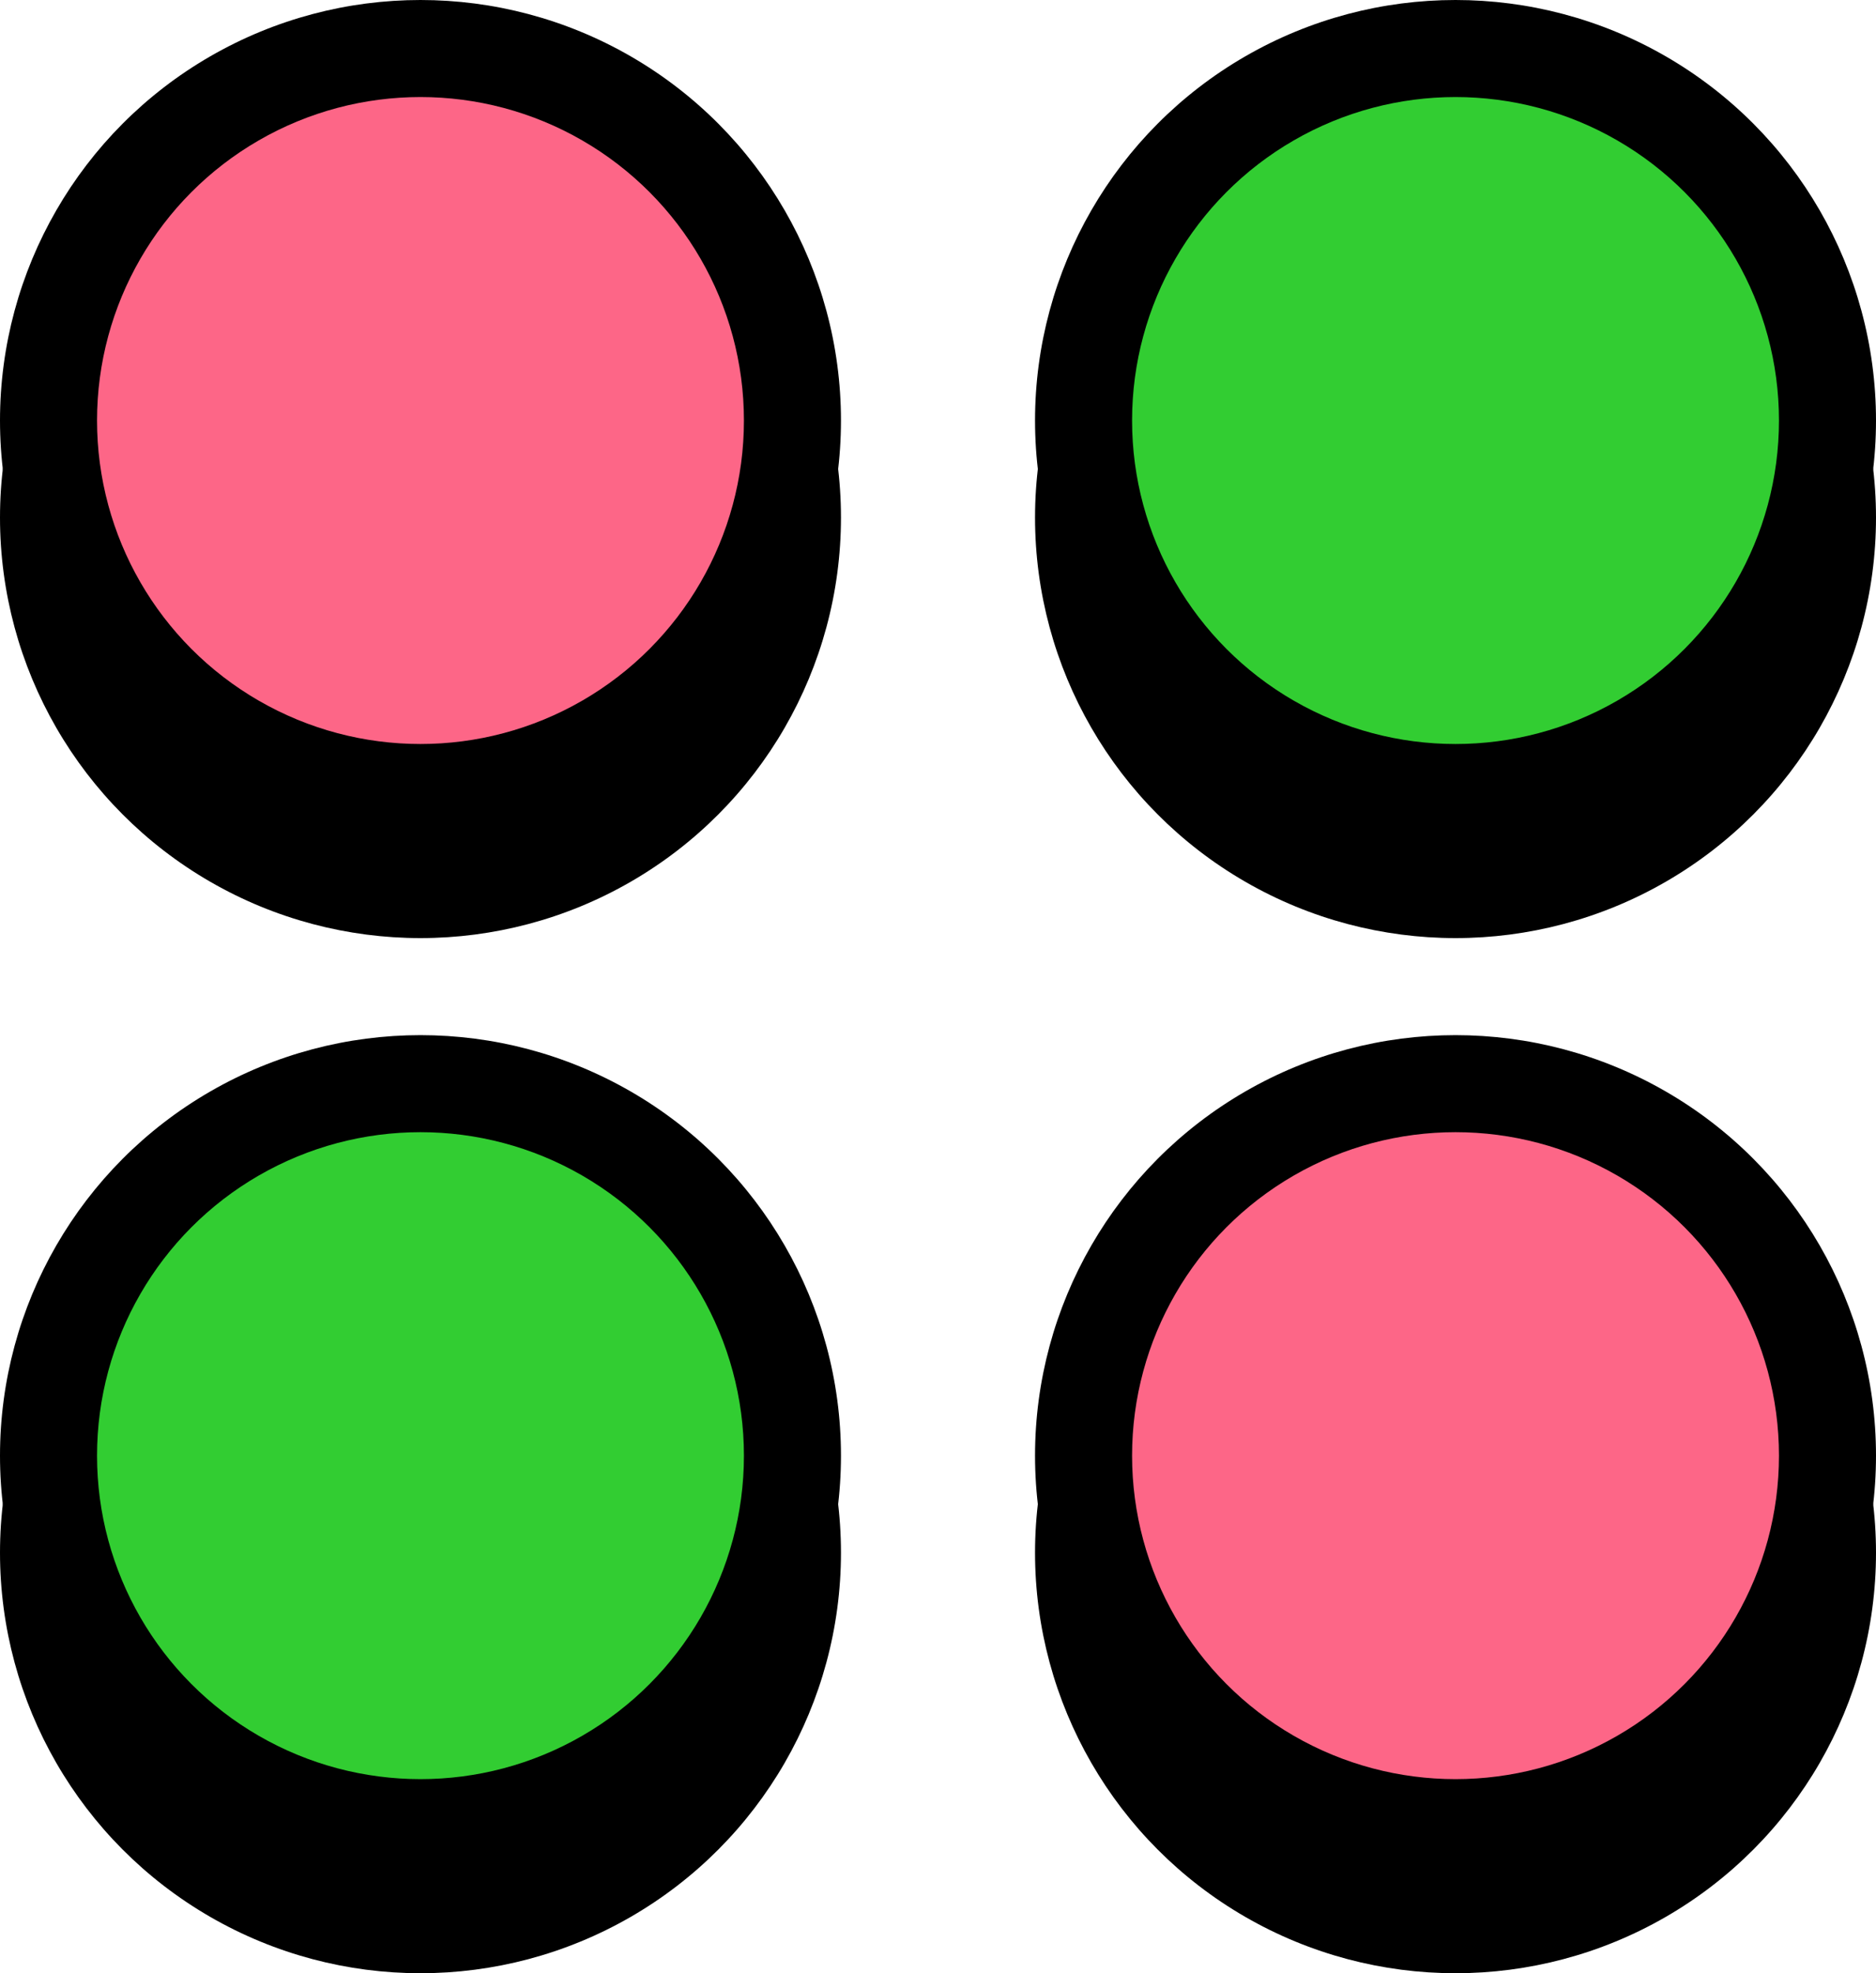 <?xml version="1.0" encoding="UTF-8"?>
<svg width="58px" height="61px" viewBox="0 0 58 61" version="1.1" xmlns="http://www.w3.org/2000/svg" xmlns:xlink="http://www.w3.org/1999/xlink">
    <title>logo</title>
    <g id="Designs" stroke="none" stroke-width="1" fill="none" fill-rule="evenodd">
        <g id="assets" transform="translate(-432, -742)">
            <g id="Group-24" transform="translate(211, 160)">
                <g id="logo" transform="translate(221, 582)">
                    <g id="Group-23" fill="#000000">
                        <circle id="Oval-Copy-47" cx="13" cy="13" r="13"></circle>
                        <circle id="Oval-Copy-51" cx="45" cy="13" r="13"></circle>
                        <circle id="Oval-Copy-53" cx="13" cy="45" r="13"></circle>
                        <circle id="Oval-Copy-52" cx="45" cy="45" r="13"></circle>
                    </g>
                    <g id="Group-23-Copy" transform="translate(0, 3)" fill="#000000">
                        <circle id="Oval-Copy-47" cx="13" cy="13" r="13"></circle>
                        <circle id="Oval-Copy-51" cx="45" cy="13" r="13"></circle>
                        <circle id="Oval-Copy-53" cx="13" cy="45" r="13"></circle>
                        <circle id="Oval-Copy-52" cx="45" cy="45" r="13"></circle>
                    </g>
                    <circle id="Oval-Copy-11" fill="#FD6687" cx="13" cy="13" r="10"></circle>
                    <circle id="Oval-Copy-25" fill="#FD6687" cx="45" cy="45" r="10"></circle>
                    <circle id="Oval-Copy-23" fill="#32CD32" cx="45" cy="13" r="10"></circle>
                    <circle id="Oval-Copy-24" fill="#32CD32" cx="13" cy="45" r="10"></circle>
                </g>
            </g>
        </g>
    </g>
</svg>